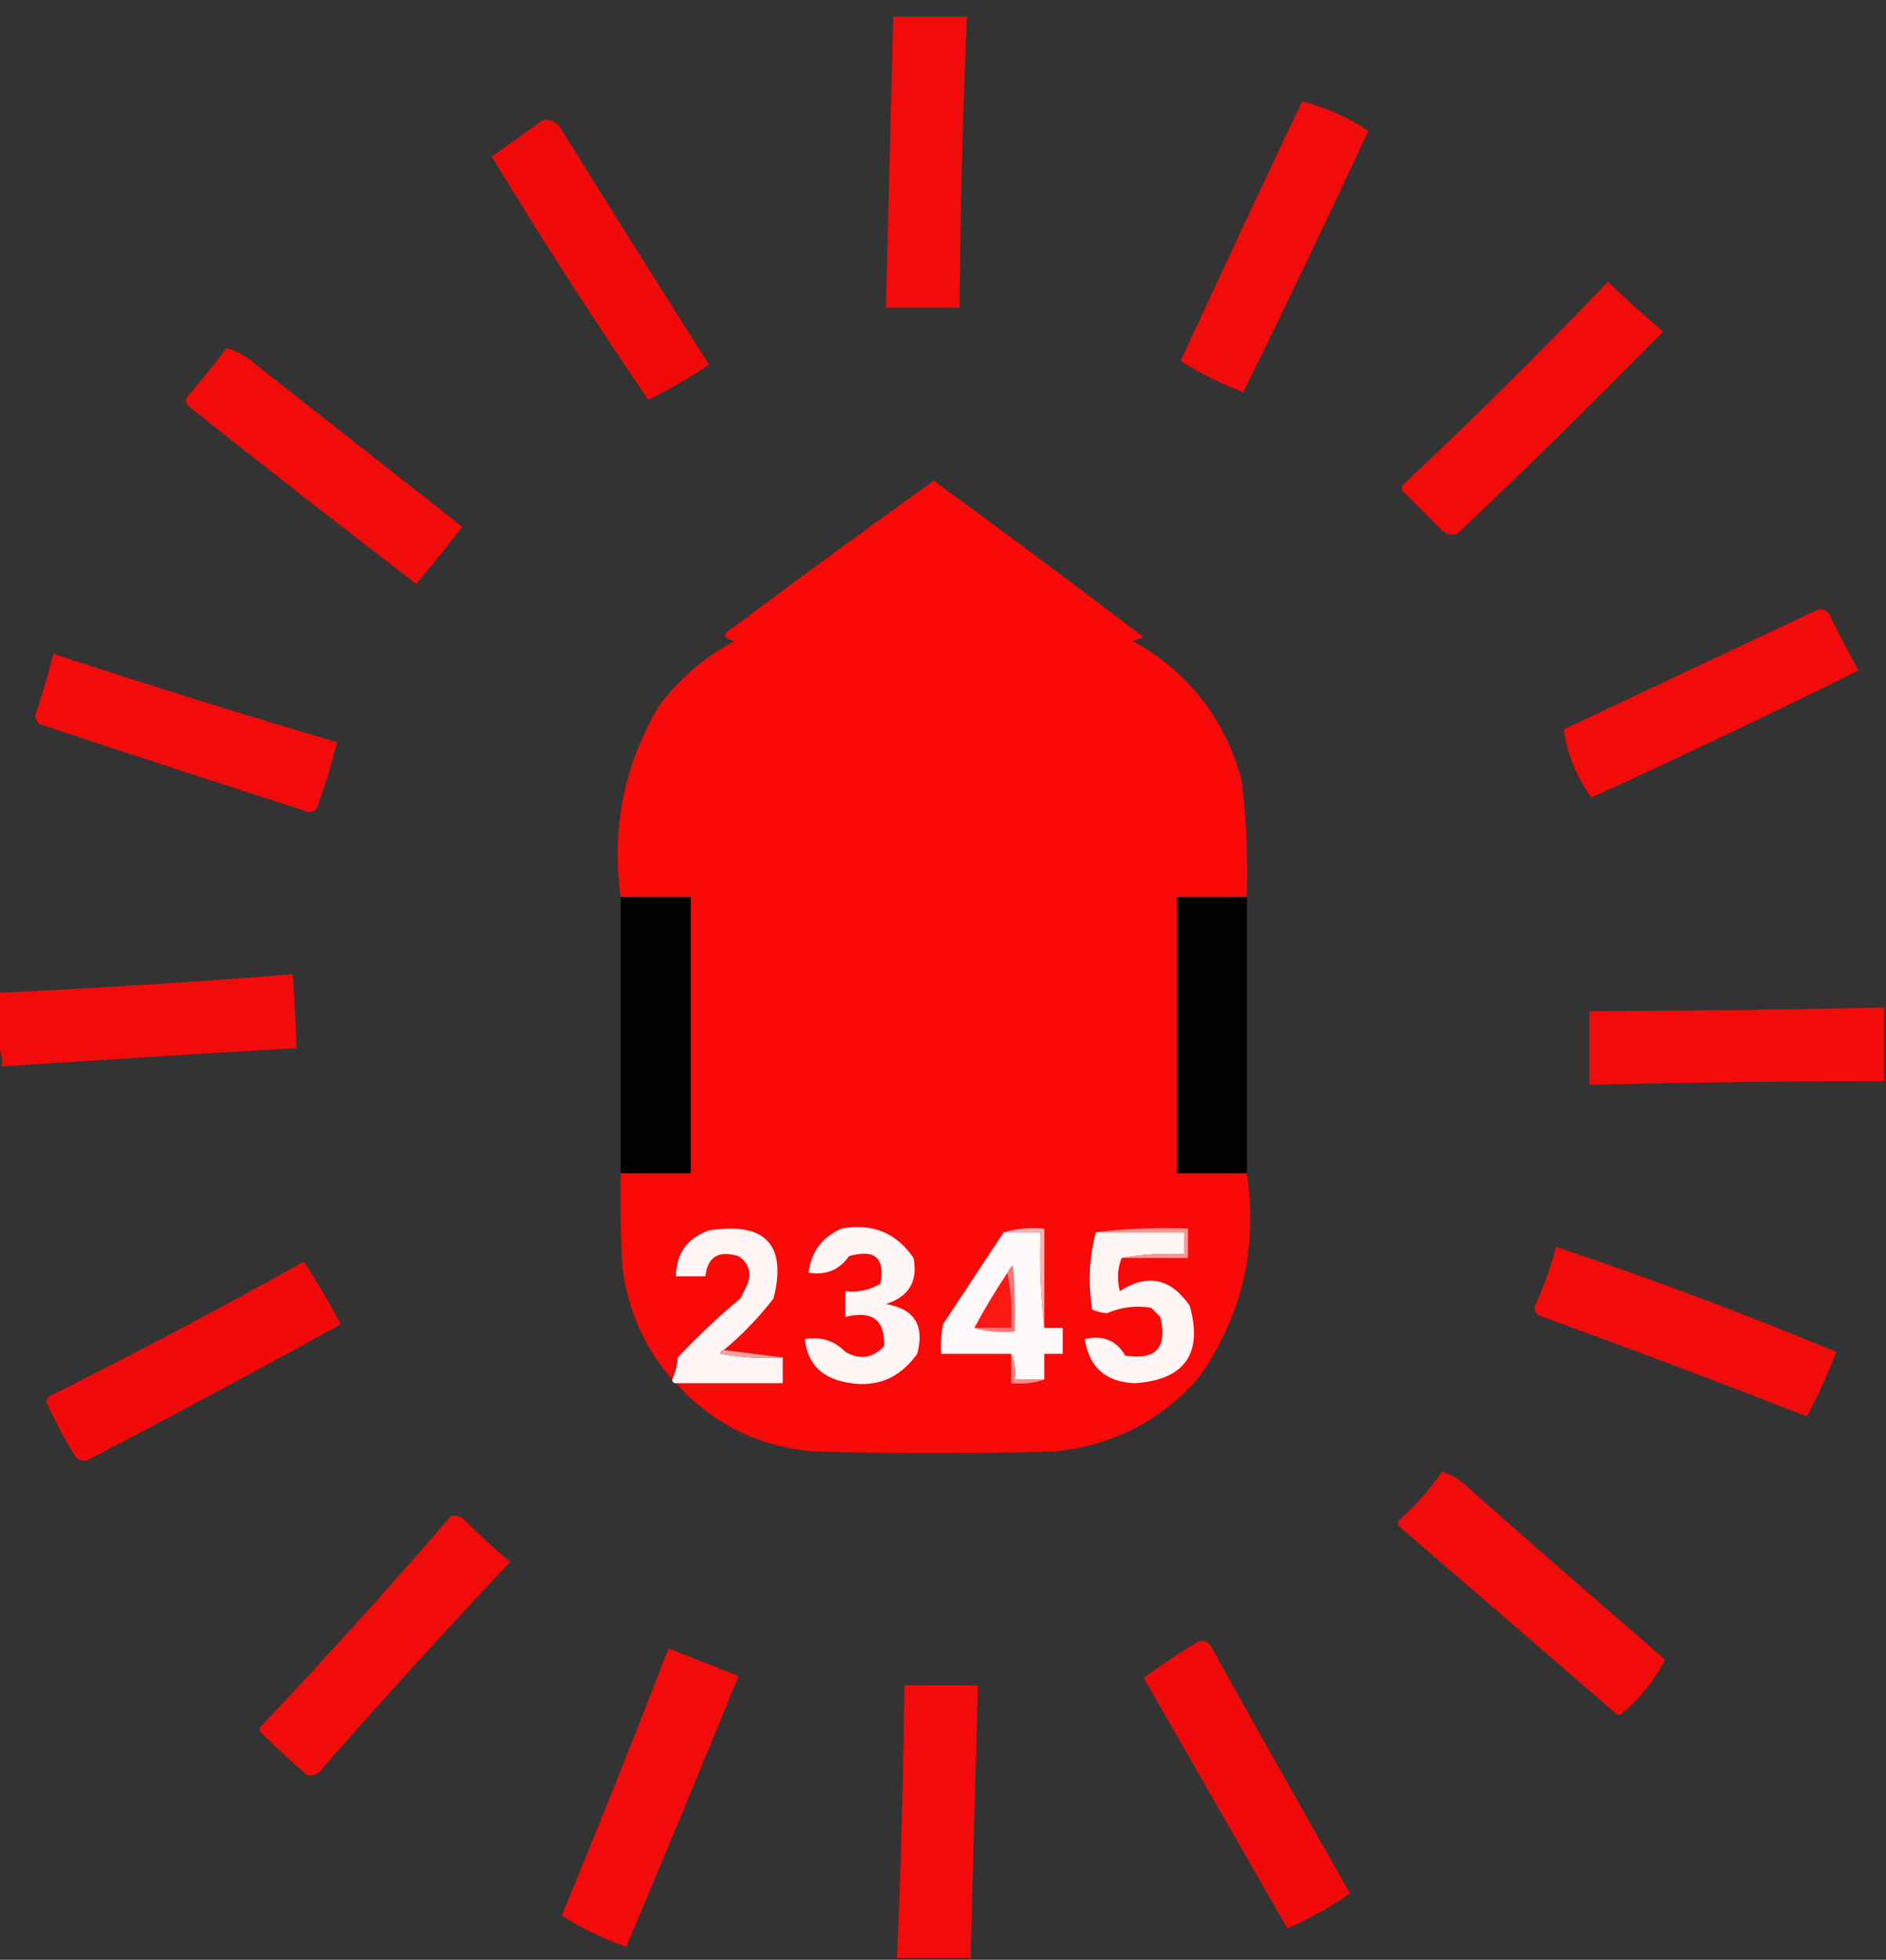 <?xml version="1.0" encoding="UTF-8"?>
<!DOCTYPE svg PUBLIC "-//W3C//DTD SVG 1.1//EN" "http://www.w3.org/Graphics/SVG/1.1/DTD/svg11.dtd">
<svg xmlns="http://www.w3.org/2000/svg" version="1.1" width="512px" height="532px" style="shape-rendering:geometricPrecision; text-rendering:geometricPrecision; image-rendering:optimizeQuality; fill-rule:evenodd; clip-rule:evenodd" xmlns:xlink="http://www.w3.org/1999/xlink">
<rect width="100%" height="100%" fill="#333333" stroke="none"/>
<g><path style="opacity:0.949" fill="#fb0909" d="M 242.5,4.5 C 249.167,4.5 255.833,4.5 262.5,4.5C 261.365,30.816 260.699,57.15 260.5,83.5C 253.833,83.5 247.167,83.5 240.5,83.5C 241.149,57.166 241.816,30.833 242.5,4.5 Z"/></g>
<g><path style="opacity:0.943" fill="#fc0909" d="M 353.5,27.5 C 359.915,29.195 365.915,31.862 371.5,35.5C 360.389,59.384 349.056,83.051 337.5,106.5C 331.554,104.194 325.888,101.361 320.5,98C 331.369,74.429 342.369,50.929 353.5,27.5 Z"/></g>
<g><path style="opacity:0.951" fill="#fc0909" d="M 147.5,32.5 C 149.39,32.297 150.89,32.963 152,34.5C 165.375,56.084 178.875,77.584 192.5,99C 187.229,102.553 181.729,105.719 176,108.5C 161.269,86.921 147.103,64.921 133.5,42.5C 138.196,39.157 142.863,35.824 147.5,32.5 Z"/></g>
<g><path style="opacity:0.954" fill="#fc0909" d="M 436.5,76.5 C 441.331,81.163 446.331,85.663 451.5,90C 433.138,108.695 414.472,127.029 395.5,145C 394.092,145.315 392.759,144.982 391.5,144C 388,140.5 384.5,137 381,133.5C 380.333,132.833 380.333,132.167 381,131.5C 400.006,113.66 418.506,95.327 436.5,76.5 Z"/></g>
<g><path style="opacity:0.945" fill="#fc0909" d="M 61.5,94.5 C 64.516,95.343 67.183,96.843 69.5,99C 88.167,113.667 106.833,128.333 125.5,143C 121.453,148.258 117.287,153.425 113,158.5C 92.357,142.691 71.857,126.691 51.5,110.5C 50.417,109.635 50.251,108.635 51,107.5C 54.713,103.292 58.213,98.959 61.5,94.5 Z"/></g>
<g><path style="opacity:0.991" fill="#fb0a09" d="M 338.5,243.5 C 332.167,243.5 325.833,243.5 319.5,243.5C 319.5,268.5 319.5,293.5 319.5,318.5C 325.833,318.5 332.167,318.5 338.5,318.5C 341.57,339.14 337.07,357.807 325,374.5C 314.697,385.902 301.863,392.402 286.5,394C 264.5,394.667 242.5,394.667 220.5,394C 205.664,392.582 193.331,386.415 183.5,375.5C 193.167,375.5 202.833,375.5 212.5,375.5C 212.5,373.167 212.5,370.833 212.5,368.5C 207.167,367.833 201.833,367.167 196.5,366.5C 201.469,362.363 205.969,357.696 210,352.5C 213.652,337.845 207.819,331.678 192.5,334C 186.57,336.092 183.57,340.259 183.5,346.5C 186.167,346.5 188.833,346.5 191.5,346.5C 192.077,341.195 195.077,339.362 200.5,341C 203.203,342.82 204.036,345.32 203,348.5C 202.333,349.833 201.667,351.167 201,352.5C 195.031,357.467 189.365,362.801 184,368.5C 183.809,370.708 183.309,372.708 182.5,374.5C 175.055,365.936 170.555,355.936 169,344.5C 168.5,335.84 168.334,327.173 168.5,318.5C 174.833,318.5 181.167,318.5 187.5,318.5C 187.5,293.5 187.5,268.5 187.5,243.5C 181.167,243.5 174.833,243.5 168.5,243.5C 165.929,224.853 169.429,207.519 179,191.5C 184.544,184.146 191.377,178.313 199.5,174C 195.998,173.344 195.998,172.011 199.5,170C 217.36,156.64 235.36,143.473 253.5,130.5C 272.641,144.474 291.641,158.641 310.5,173C 309.5,173.333 308.5,173.667 307.5,174C 322.508,182.35 332.341,194.85 337,211.5C 338.344,222.118 338.844,232.784 338.5,243.5 Z"/></g>
<g><path style="opacity:0.955" fill="#fc0909" d="M 493.5,165.5 C 494.675,165.281 495.675,165.614 496.5,166.5C 499.039,171.745 501.706,176.912 504.5,182C 480.531,193.901 456.364,205.401 432,216.5C 427.872,210.74 425.372,204.573 424.5,198C 447.591,187.119 470.591,176.285 493.5,165.5 Z"/></g>
<g><path style="opacity:0.949" fill="#fc0909" d="M 14.5,177.5 C 40.052,185.906 65.719,193.906 91.5,201.5C 89.977,207.572 88.143,213.572 86,219.5C 85.439,220.022 84.772,220.355 84,220.5C 59.463,212.599 34.963,204.599 10.5,196.5C 10.167,195.833 9.833,195.167 9.5,194.5C 11.376,188.874 13.043,183.208 14.5,177.5 Z"/></g>
<g><path style="opacity:0.974" fill="#000000" d="M 168.5,243.5 C 174.833,243.5 181.167,243.5 187.5,243.5C 187.5,268.5 187.5,293.5 187.5,318.5C 181.167,318.5 174.833,318.5 168.5,318.5C 168.5,293.5 168.5,268.5 168.5,243.5 Z"/></g>
<g><path style="opacity:0.974" fill="#000000" d="M 338.5,243.5 C 338.5,268.5 338.5,293.5 338.5,318.5C 332.167,318.5 325.833,318.5 319.5,318.5C 319.5,293.5 319.5,268.5 319.5,243.5C 325.833,243.5 332.167,243.5 338.5,243.5 Z"/></g>
<g><path style="opacity:0.955" fill="#fc0909" d="M -0.5,284.5 C -0.5,279.5 -0.5,274.5 -0.5,269.5C 26.201,268.248 52.868,266.581 79.5,264.5C 79.954,271.159 80.287,277.826 80.5,284.5C 53.827,286.084 27.16,287.75 0.5,289.5C 0.784,287.585 0.451,285.919 -0.5,284.5 Z"/></g>
<g><path style="opacity:0.954" fill="#fc0909" d="M 511.5,273.5 C 511.5,280.167 511.5,286.833 511.5,293.5C 484.828,293.506 458.162,293.84 431.5,294.5C 431.5,287.833 431.5,281.167 431.5,274.5C 458.171,274.433 484.837,274.1 511.5,273.5 Z"/></g>
<g><path style="opacity:1" fill="#fff5f5" d="M 196.5,366.5 C 195.957,366.56 195.624,366.893 195.5,367.5C 201.128,368.495 206.794,368.829 212.5,368.5C 212.5,370.833 212.5,373.167 212.5,375.5C 202.833,375.5 193.167,375.5 183.5,375.5C 182.833,375.5 182.5,375.167 182.5,374.5C 183.309,372.708 183.809,370.708 184,368.5C 189.365,362.801 195.031,357.467 201,352.5C 201.667,351.167 202.333,349.833 203,348.5C 204.036,345.32 203.203,342.82 200.5,341C 195.077,339.362 192.077,341.195 191.5,346.5C 188.833,346.5 186.167,346.5 183.5,346.5C 183.57,340.259 186.57,336.092 192.5,334C 207.819,331.678 213.652,337.845 210,352.5C 205.969,357.696 201.469,362.363 196.5,366.5 Z"/></g>
<g><path style="opacity:1" fill="#fff6f6" d="M 228.5,333.5 C 236.852,331.998 243.352,334.665 248,341.5C 249.24,347.848 246.74,352.014 240.5,354C 248.24,355.3 251.073,359.8 249,367.5C 243.95,374.599 237.117,377.099 228.5,375C 222.487,373.488 219.154,369.655 218.5,363.5C 222.903,362.782 226.57,363.949 229.5,367C 233.388,369.223 236.888,368.723 240,365.5C 240.319,358.347 236.819,355.681 229.5,357.5C 229.5,355.167 229.5,352.833 229.5,350.5C 232.93,350.893 236.096,350.227 239,348.5C 240.324,341.495 237.49,338.995 230.5,341C 227.853,344.756 224.187,346.256 219.5,345.5C 220.211,339.789 223.211,335.789 228.5,333.5 Z"/></g>
<g><path style="opacity:1" fill="#fffafa" d="M 272.5,334.5 C 275.833,334.5 279.167,334.5 282.5,334.5C 282.174,343.349 282.507,352.016 283.5,360.5C 285.167,360.5 286.833,360.5 288.5,360.5C 288.5,362.833 288.5,365.167 288.5,367.5C 286.833,367.5 285.167,367.5 283.5,367.5C 283.5,369.833 283.5,372.167 283.5,374.5C 280.833,374.5 278.167,374.5 275.5,374.5C 275.802,371.941 275.468,369.607 274.5,367.5C 268.167,367.5 261.833,367.5 255.5,367.5C 255.336,364.813 255.503,362.146 256,359.5C 261.524,351.101 267.024,342.768 272.5,334.5 Z"/></g>
<g><path style="opacity:1" fill="#feb2b2" d="M 272.5,334.5 C 275.962,333.518 279.629,333.185 283.5,333.5C 283.5,342.5 283.5,351.5 283.5,360.5C 282.507,352.016 282.174,343.349 282.5,334.5C 279.167,334.5 275.833,334.5 272.5,334.5 Z"/></g>
<g><path style="opacity:1" fill="#fff7f6" d="M 297.5,334.5 C 305.5,334.5 313.5,334.5 321.5,334.5C 321.5,336.5 321.5,338.5 321.5,340.5C 315.642,340.178 309.975,340.511 304.5,341.5C 303.362,344.304 303.195,347.304 304,350.5C 311.498,345.653 317.831,346.986 323,354.5C 326.587,367.585 321.587,374.585 308,375.5C 300.152,375.147 295.652,371.147 294.5,363.5C 299.419,362.372 303.085,363.872 305.5,368C 313.836,369.327 317.003,365.827 315,357.5C 314.167,356.667 313.333,355.833 312.5,355C 308.352,354.331 304.352,354.831 300.5,356.5C 299.106,356.379 297.772,356.046 296.5,355.5C 295.353,348.31 295.687,341.31 297.5,334.5 Z"/></g>
<g><path style="opacity:0.947" fill="#fc0909" d="M 422.5,338.5 C 448.163,347.11 473.496,356.61 498.5,367C 496.236,373.028 493.569,378.861 490.5,384.5C 466.283,375.039 441.95,365.872 417.5,357C 416.978,356.439 416.645,355.772 416.5,355C 418.931,349.641 420.931,344.141 422.5,338.5 Z"/></g>
<g><path style="opacity:1" fill="#fe9796" d="M 297.5,334.5 C 305.65,333.507 313.983,333.174 322.5,333.5C 322.5,336.167 322.5,338.833 322.5,341.5C 316.5,341.5 310.5,341.5 304.5,341.5C 309.975,340.511 315.642,340.178 321.5,340.5C 321.5,338.5 321.5,336.5 321.5,334.5C 313.5,334.5 305.5,334.5 297.5,334.5 Z"/></g>
<g><path style="opacity:0.952" fill="#fc0909" d="M 82.5,342.5 C 86.059,347.939 89.392,353.606 92.5,359.5C 69.992,371.921 47.326,384.088 24.5,396C 23.056,396.781 21.723,396.614 20.5,395.5C 17.579,390.659 14.912,385.659 12.5,380.5C 12.709,379.914 13.043,379.414 13.5,379C 36.878,367.314 59.878,355.147 82.5,342.5 Z"/></g>
<g><path style="opacity:1" fill="#fe7876" d="M 264.5,360.5 C 267.833,360.5 271.167,360.5 274.5,360.5C 274.821,355.305 274.487,350.305 273.5,345.5C 273.783,344.711 274.283,344.044 275,343.5C 275.499,349.491 275.666,355.491 275.5,361.5C 271.629,361.815 267.962,361.482 264.5,360.5 Z"/></g>
<g><path style="opacity:1" fill="#fc1913" d="M 273.5,345.5 C 274.487,350.305 274.821,355.305 274.5,360.5C 271.167,360.5 267.833,360.5 264.5,360.5C 267.237,355.362 270.237,350.362 273.5,345.5 Z"/></g>
<g><path style="opacity:1" fill="#fea1a1" d="M 196.5,366.5 C 201.833,367.167 207.167,367.833 212.5,368.5C 206.794,368.829 201.128,368.495 195.5,367.5C 195.624,366.893 195.957,366.56 196.5,366.5 Z"/></g>
<g><path style="opacity:1" fill="#fd8988" d="M 274.5,367.5 C 275.468,369.607 275.802,371.941 275.5,374.5C 278.167,374.5 280.833,374.5 283.5,374.5C 280.713,375.477 277.713,375.81 274.5,375.5C 274.5,372.833 274.5,370.167 274.5,367.5 Z"/></g>
<g><path style="opacity:0.946" fill="#fc0909" d="M 391.5,399.5 C 393.255,400.072 394.922,400.906 396.5,402C 414.906,418.285 433.406,434.451 452,450.5C 449.308,455.949 445.475,460.782 440.5,465C 439.833,465.667 439.167,465.667 438.5,465C 419,448.167 399.5,431.333 380,414.5C 379.333,413.833 379.333,413.167 380,412.5C 384.413,408.592 388.247,404.259 391.5,399.5 Z"/></g>
<g><path style="opacity:0.948" fill="#fc0909" d="M 122.5,411.5 C 123.552,411.351 124.552,411.517 125.5,412C 129.643,416.233 133.977,420.233 138.5,424C 121.316,442.216 104.483,460.716 88,479.5C 86.887,481.329 85.387,482.163 83.5,482C 79.238,478.283 75.072,474.45 71,470.5C 70.333,469.833 70.333,469.167 71,468.5C 88.649,449.814 105.816,430.814 122.5,411.5 Z"/></g>
<g><path style="opacity:0.952" fill="#fc0909" d="M 325.5,445.5 C 326.675,445.281 327.675,445.614 328.5,446.5C 341.04,469.081 353.707,491.581 366.5,514C 361.156,517.674 355.49,520.84 349.5,523.5C 336.5,500.833 323.5,478.167 310.5,455.5C 315.357,451.908 320.357,448.575 325.5,445.5 Z"/></g>
<g><path style="opacity:0.945" fill="#fc0909" d="M 181.5,447.5 C 187.808,449.984 194.141,452.484 200.5,455C 190.48,479.542 180.314,504.042 170,528.5C 163.787,526.309 157.953,523.476 152.5,520C 162.467,495.929 172.133,471.762 181.5,447.5 Z"/></g>
<g><path style="opacity:0.954" fill="#fc0909" d="M 263.5,531.5 C 256.833,531.5 250.167,531.5 243.5,531.5C 244.581,506.851 245.247,482.184 245.5,457.5C 252.167,457.5 258.833,457.5 265.5,457.5C 264.779,482.165 264.113,506.832 263.5,531.5 Z"/></g>
</svg>
